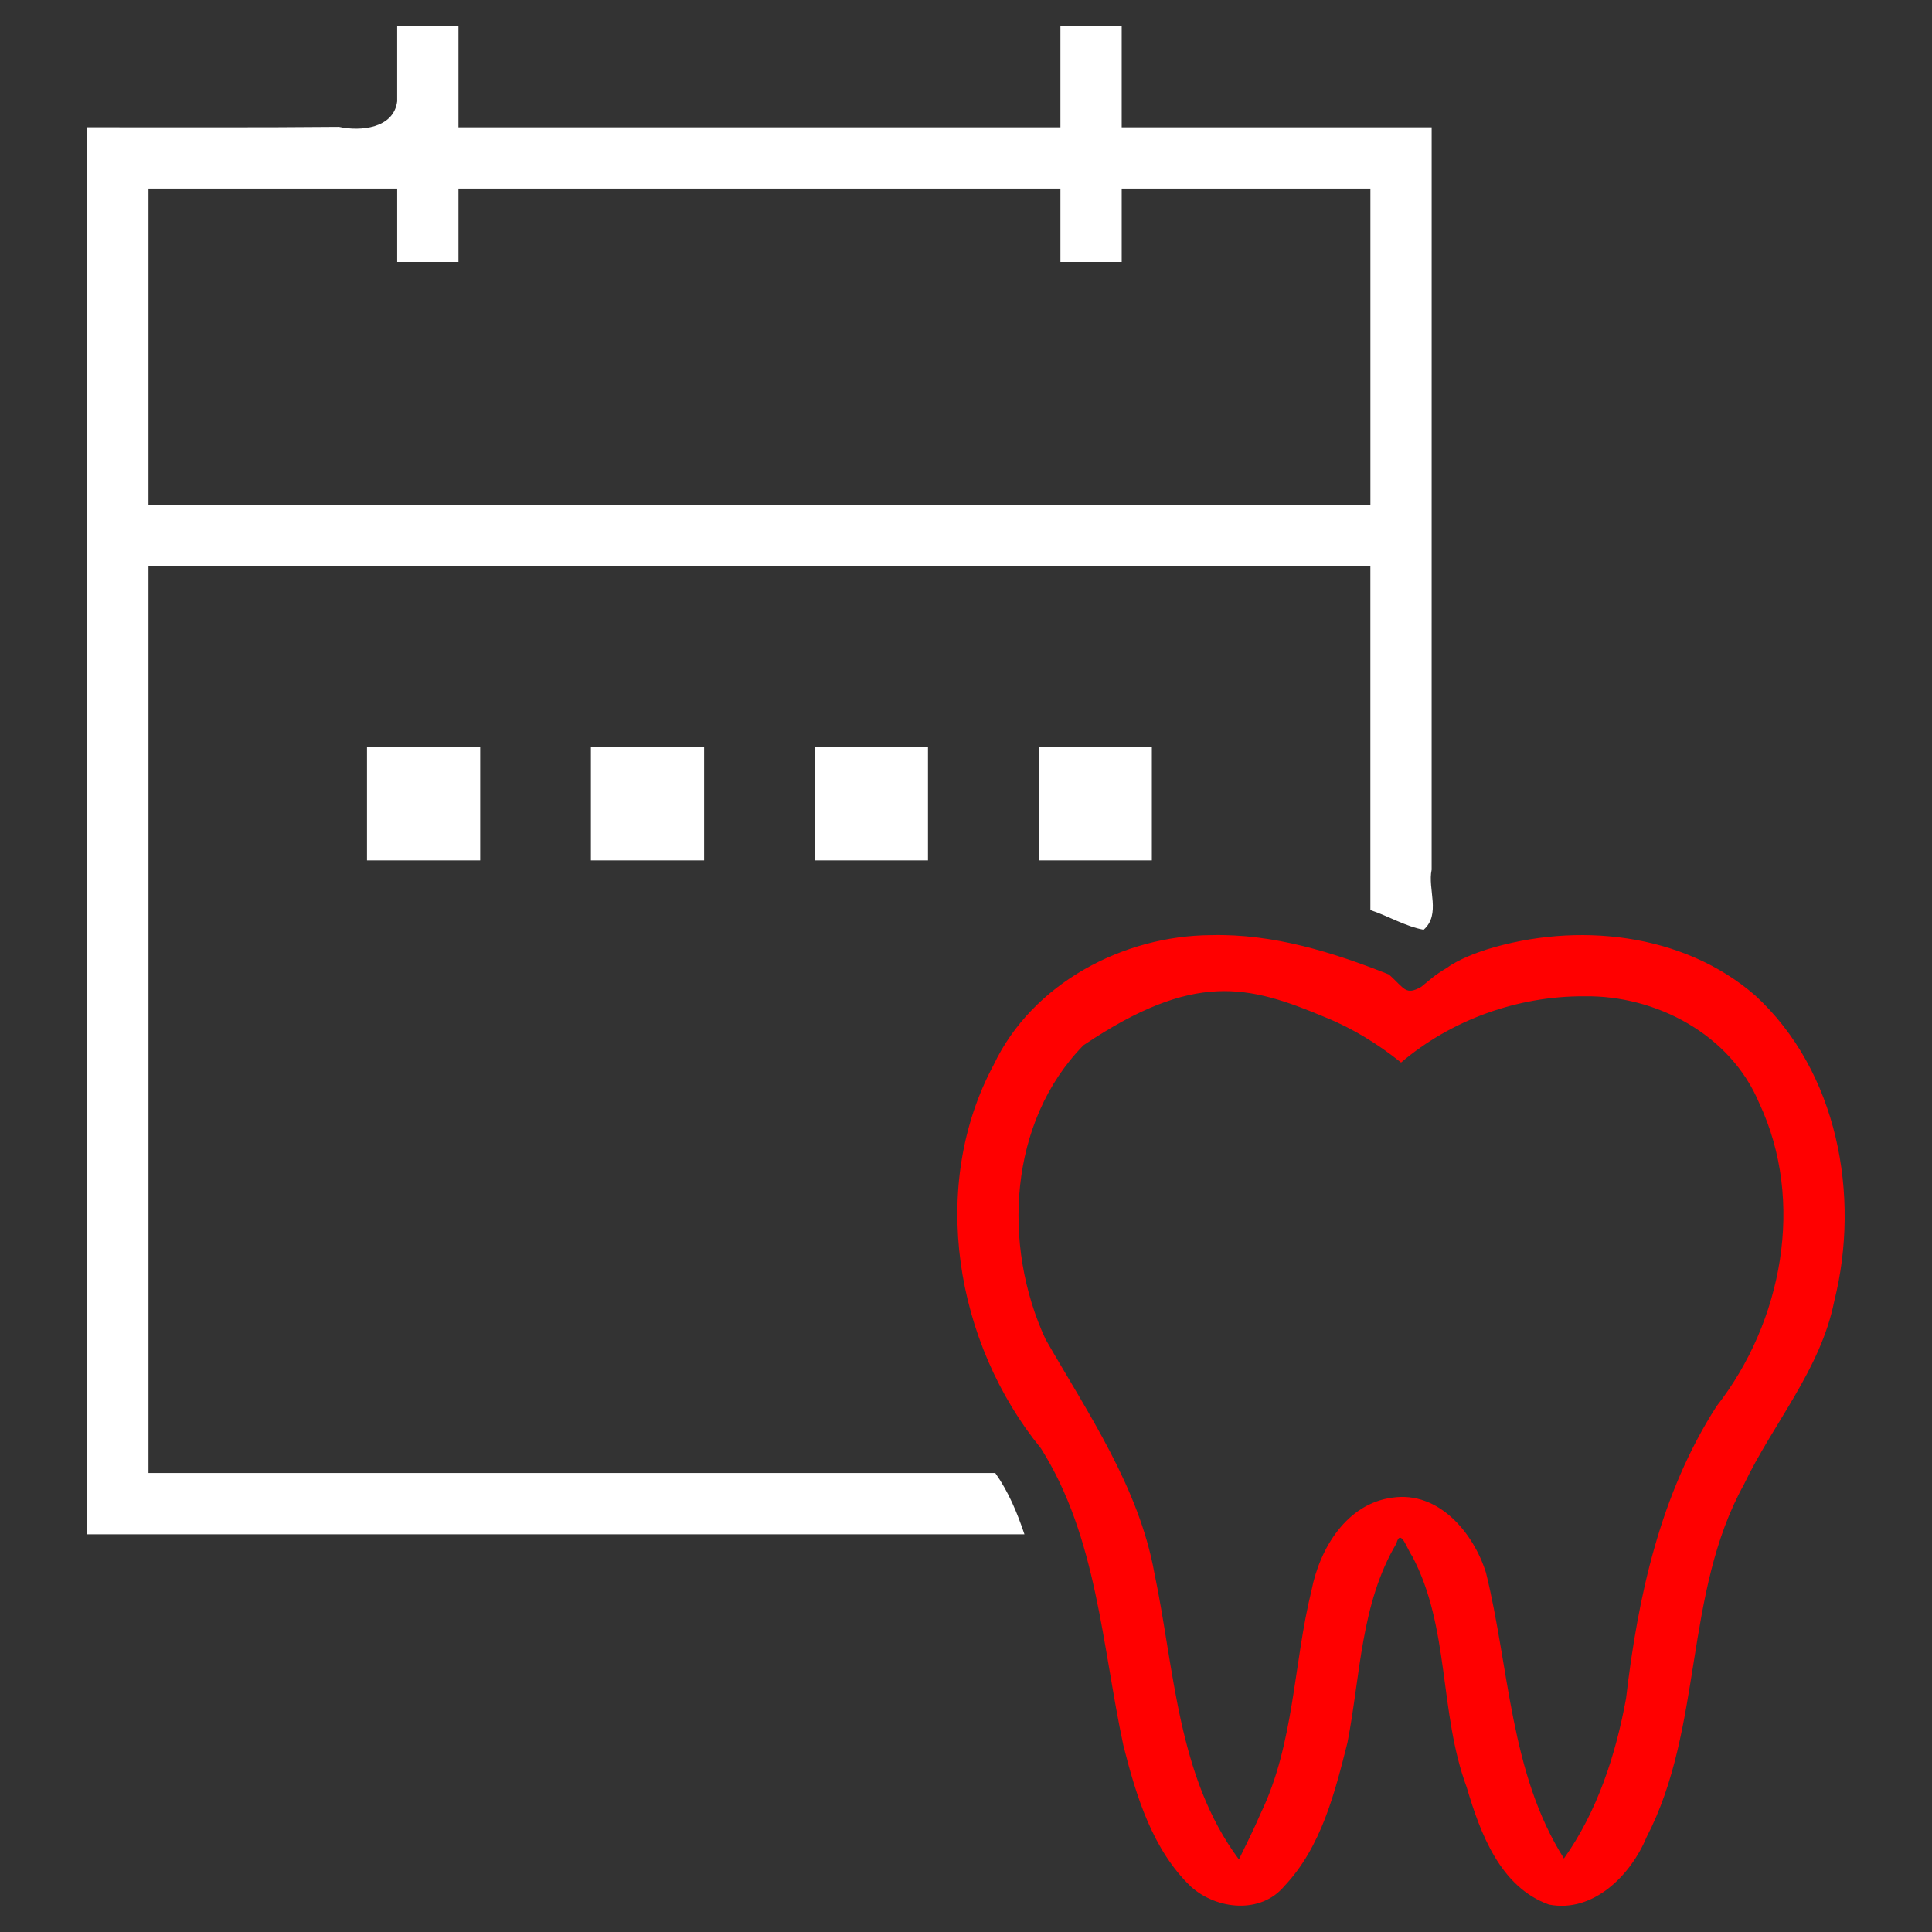 <?xml version="1.0" encoding="UTF-8" standalone="no"?>
<!-- Generator: Adobe Illustrator 15.0.0, SVG Export Plug-In . SVG Version: 6.00 Build 0)  -->

<svg
   xmlns:dc="http://purl.org/dc/elements/1.1/"
   xmlns:cc="http://creativecommons.org/ns#"
   xmlns:rdf="http://www.w3.org/1999/02/22-rdf-syntax-ns#"
   xmlns:svg="http://www.w3.org/2000/svg"
   xmlns="http://www.w3.org/2000/svg"
   xmlns:sodipodi="http://sodipodi.sourceforge.net/DTD/sodipodi-0.dtd"
   xmlns:inkscape="http://www.inkscape.org/namespaces/inkscape"
   version="1.1"
   id="Layer_1"
   x="0px"
   y="0px"
   style="fill:white"
   viewBox="0 123.307 595.281 595.275"
   enable-background="new 0 123.307 595.281 595.275"
   xml:space="preserve"
   sodipodi:docname="appointment.svg"
   inkscape:version="0.91 r13725"
   inkscape:export-filename="C:\Users\Adrien\Desktop\Documentation\Visioconsult\serveur\nvp-visioconsult\tablet\src\assets\images\icons\appointment.png"
   inkscape:export-xdpi="90"
   inkscape:export-ydpi="90"><rect x="0" y="123.307" width="595.281" height="595.275" fill="#333333" stroke="none"/><defs
     id="defs37" /><sodipodi:namedview
     pagecolor="#ffffff"
     bordercolor="#666666"
     borderopacity="1"
     objecttolerance="10"
     gridtolerance="10"
     guidetolerance="10"
     inkscape:pageopacity="0"
     inkscape:pageshadow="2"
     inkscape:window-width="1600"
     inkscape:window-height="838"
     id="namedview35"
     showgrid="false"
     inkscape:zoom="0.5"
     inkscape:cx="147.71788"
     inkscape:cy="297.63751"
     inkscape:window-x="-8"
     inkscape:window-y="-8"
     inkscape:window-maximized="1"
     inkscape:current-layer="Layer_1" /><g
     id="g8"
     style="fill:#000000"><g
       id="g6"
       style="fill:#000000"><path
         style="fill:#ff0000"
         d="m 373.197,411.438 c -27.097,0.134 -55.066,14.832 -66.994,39.873 -20.15,37.482 -11.907,85.848 14.52,118.259 17.319,27.428 18.833,60.848 25.403,91.527 3.925,15.525 8.961,32.178 20.857,43.554 7.889,7.049 21.488,8.524 28.754,-0.217 11.34,-11.971 15.518,-28.633 19.439,-44.205 4.019,-20.57 4.045,-42.742 15.066,-61.324 1.321,-5.043 3.335,1.874 4.863,3.846 11.678,22.041 8.245,48.177 16.802,71.219 4.144,14.085 10.331,30.819 25.36,36.17 13.648,2.652 25.244,-9.093 30.064,-20.773 17.525,-33.737 11.404,-75.016 29.975,-108.613 9.081,-18.959 23.617,-35.414 27.852,-56.481 8.181,-32.624 1.045,-70.961 -24.393,-94.289 -22.221,-19.278 -54.931,-22.685 -82.664,-14.141 -3.167,1.009 -8.775,3.081 -12.218,5.636 -4.309,2.557 -5.309,3.776 -7.991,5.898 -4.849,2.733 -5.103,0.505 -9.933,-3.814 -17.36,-6.898 -35.749,-12.591 -54.762,-12.125 z m 114.938,18.838 c 22.216,-0.349 45.091,11.845 53.88,32.861 14.284,30.317 7.145,67.527 -13.087,93.423 -17.39,27.007 -24.263,58.715 -27.918,90.095 -3.199,17.416 -8.81,34.72 -19.132,49.289 -16.671,-26.363 -16.768,-58.617 -24.01,-88.023 -3.828,-12.291 -14.57,-25.235 -28.77,-23.182 -14.13,1.787 -22.478,15.665 -24.99,28.545 -5.64,22.833 -5.264,47.23 -15.704,68.816 -2.052,4.79 -4.383,9.451 -6.674,14.129 -19.009,-25.49 -19.797,-58.482 -26.074,-88.401 -4.795,-26.268 -20.333,-48.92 -33.474,-71.804 -13.457,-28.963 -11.452,-67.074 11.646,-90.648 34.184,-22.971 50.884,-18.52 74.477,-8.639 8.443,3.405 16.367,8.307 23.383,13.951 15.553,-13.228 36.058,-20.513 56.447,-20.412 z"
         id="path2"
         inkscape:connector-curvature="0"
         sodipodi:nodetypes="cccccccccccccccccccccccccccccccccccc" /><path
         style="fill:#ffffff"
         d="m 122.377,154.51 c -1.07,8.378 -11.333,9.31 -17.936,7.869 -25.856,0.247 -51.714,0.093 -77.57,0.125 0,144.516 0,289.031 0,433.547 96.258,0 192.516,0 288.773,0 -2.214,-6.62 -4.928,-13.158 -8.982,-18.881 -86.97,0 -173.94,0 -260.91,0 0,-93.151 0,-186.302 0,-279.453 125.494,0 250.988,0 376.482,0 -10e-6,35.333 0,70.667 0,106 5.505,1.806 10.851,5.074 16.416,6.059 5.396,-4.751 1.178,-12.531 2.463,-18.49 0.002,-76.258 0.004,-152.516 0.006,-228.773 -31.835,0 -63.671,0 -95.506,0 0,-10.402 0,-20.803 0,-31.205 -6.293,0 -12.586,0 -18.879,0 -10e-6,10.401 0,20.802 0,31.203 -61.826,0 -123.652,0 -185.479,0 0,-10.401 0,-20.802 0,-31.203 -6.293,0 -12.586,0 -18.879,0 0,7.734 0,15.469 0,23.203 z m -74.625,26.879 c 24.876,0 49.751,0 74.627,0 0,7.545 0,15.09 0,22.635 6.292,0 12.585,0 18.877,0 0,-7.545 0,-15.09 0,-22.635 61.826,0 123.652,0 185.479,0 0,7.545 0,15.09 0,22.635 6.293,0 12.586,0 18.879,0 0,-7.545 0,-15.09 0,-22.635 25.543,0 51.086,0 76.629,0 0,32.482 0,64.965 0,97.447 -125.497,0 -250.993,0 -376.49,0 0,-32.482 0,-64.965 0,-97.447 h 1 z"
         id="path4"
         inkscape:connector-curvature="0" /></g></g><g
     id="g14"
     style="fill:#ffffff"><g
       id="g12"
       style="fill:#ffffff"><rect
         x="113.077"
         y="353.529"
         width="34.879"
         height="34.879"
         id="rect10"
         style="fill:#ffffff" /></g></g><g
     id="g20"
     style="fill:#ffffff"><g
       id="g18"
       style="fill:#ffffff"><rect
         x="182.068"
         y="353.529"
         width="34.878"
         height="34.879"
         id="rect16"
         style="fill:#ffffff" /></g></g><g
     id="g26"
     style="fill:#ffffff"><g
       id="g24"
       style="fill:#ffffff"><rect
         x="251.047"
         y="353.529"
         width="34.878"
         height="34.879"
         id="rect22"
         style="fill:#ffffff" /></g></g><g
     id="g32"
     style="fill:#ffffff"><g
       id="g30"
       style="fill:#ffffff"><rect
         x="320.025"
         y="353.529"
         width="34.879"
         height="34.879"
         id="rect28"
         style="fill:#ffffff" /></g></g></svg>